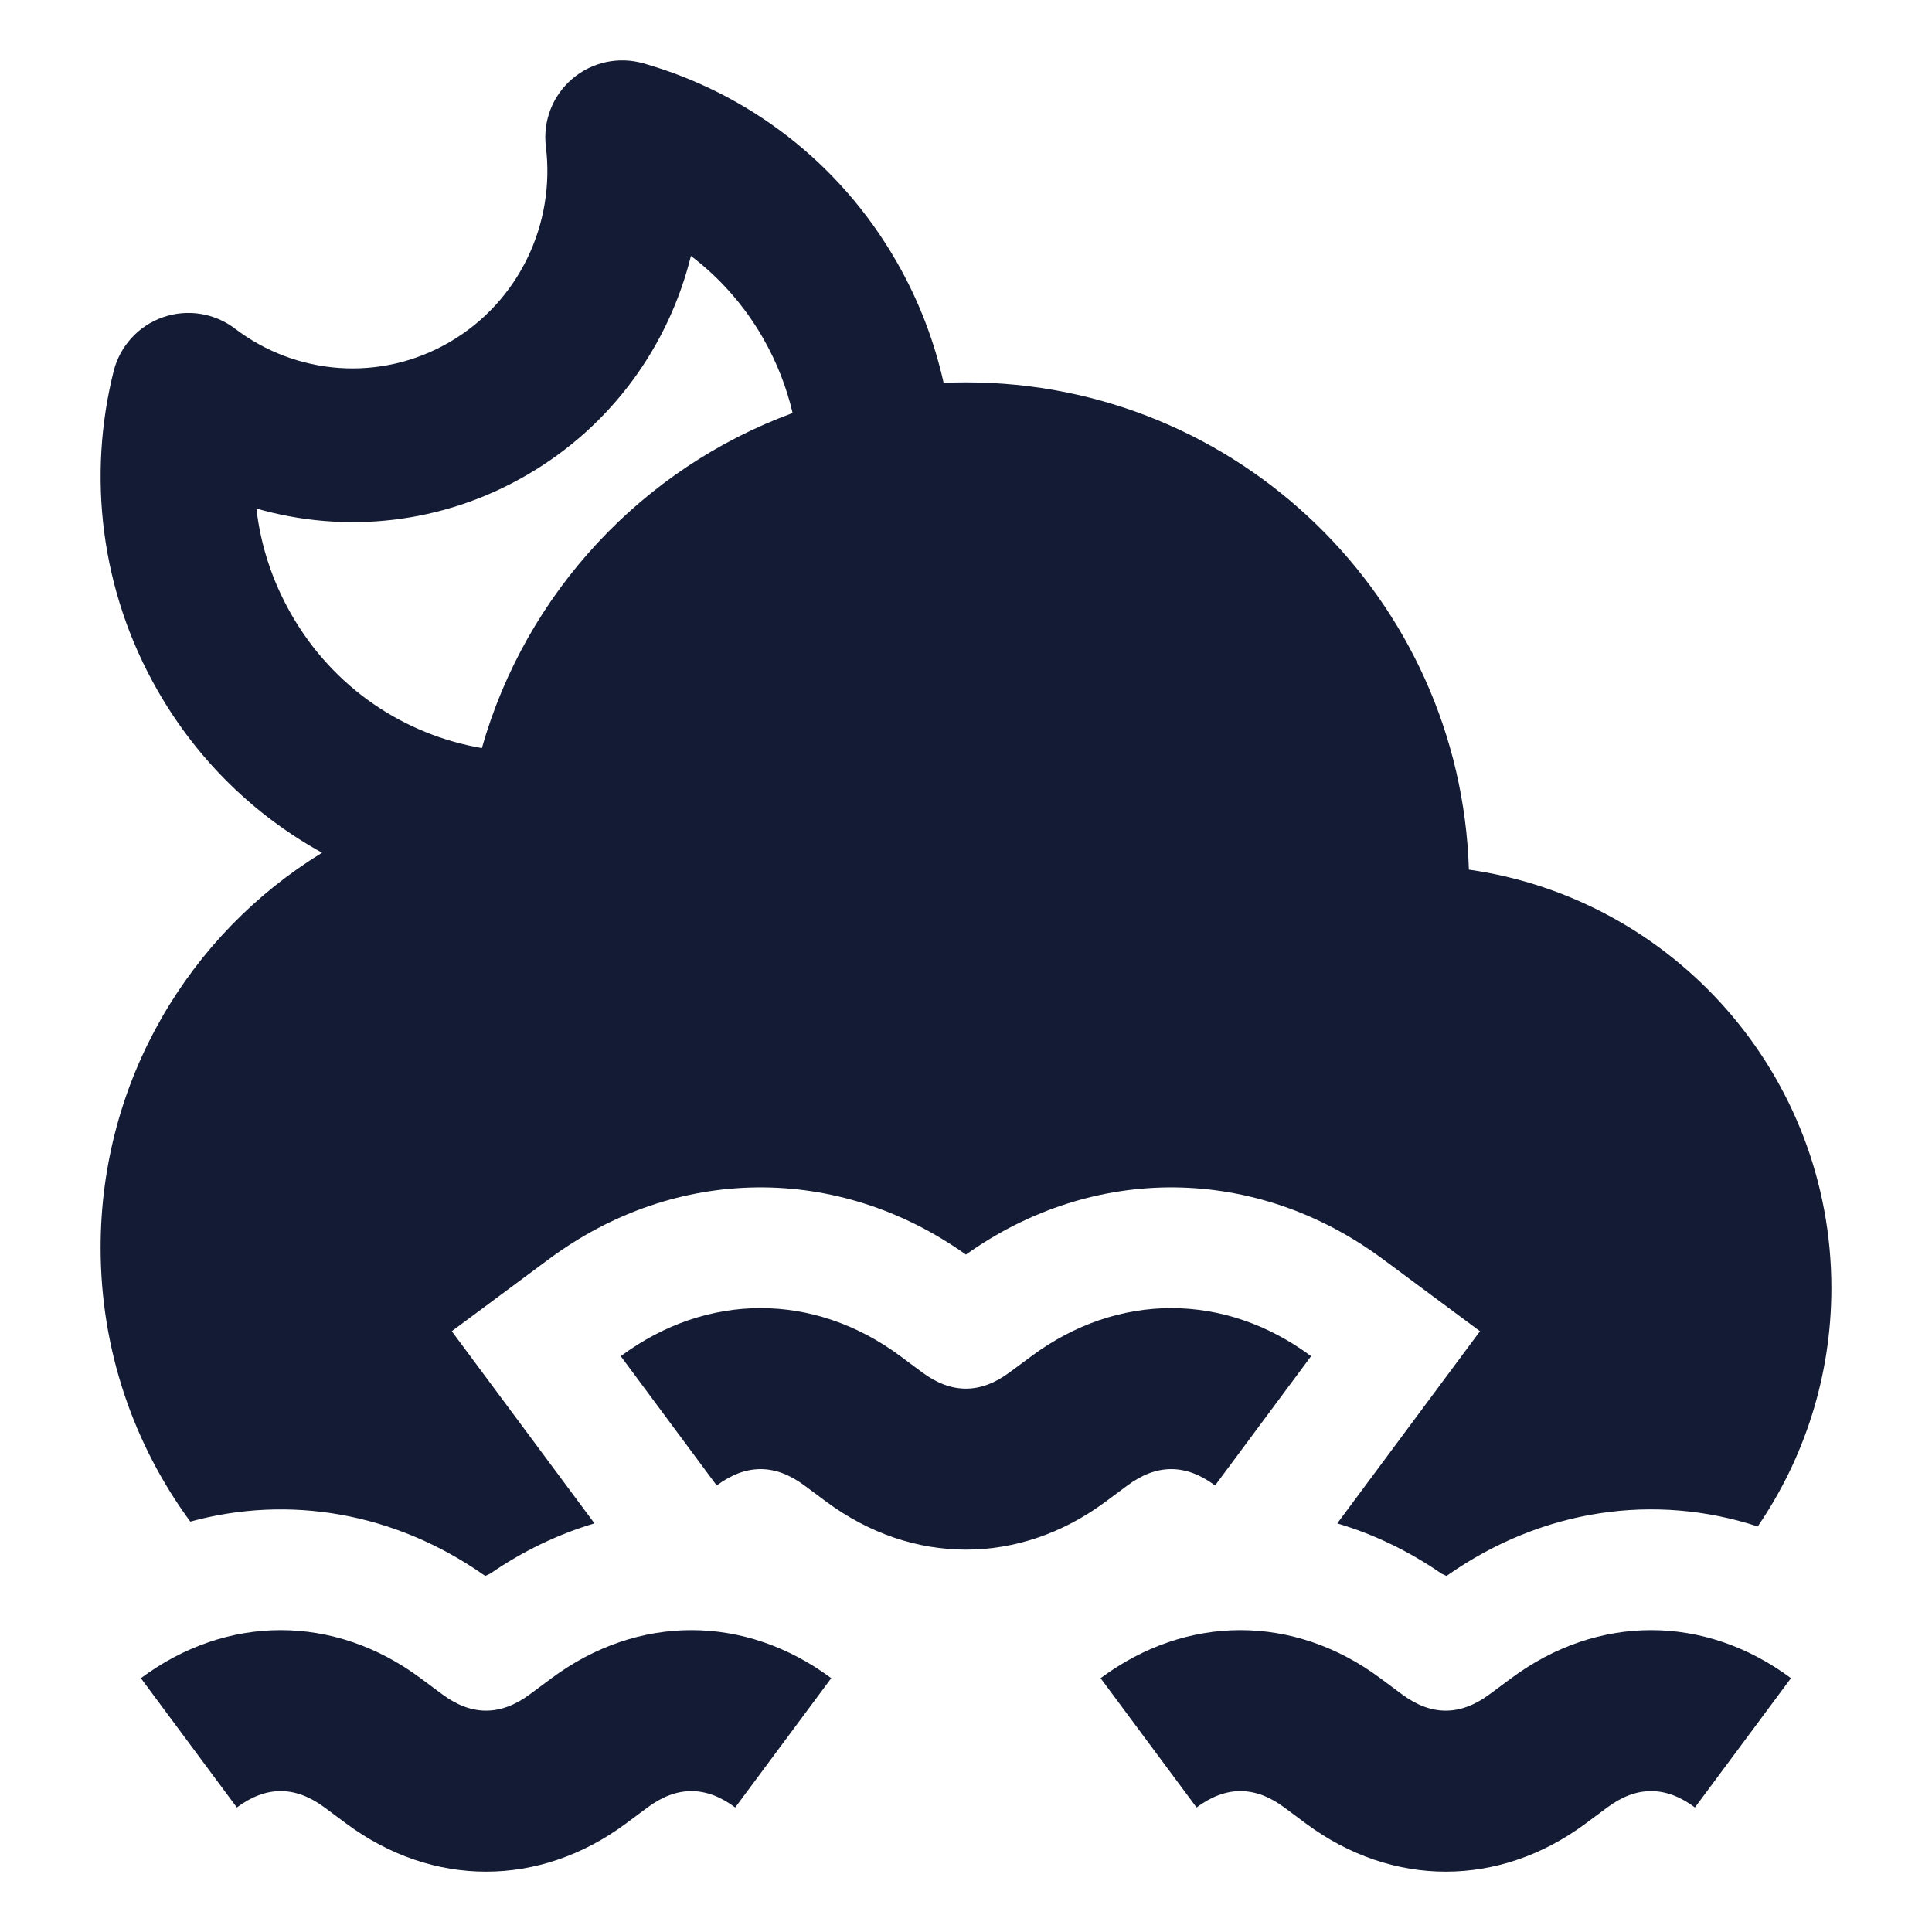 <svg width="24" height="24" viewBox="0 0 24 24" fill="none" xmlns="http://www.w3.org/2000/svg">
<path d="M16.287 16.847C15.215 16.051 13.885 16.051 12.813 16.847L12.543 17.047C12.179 17.318 11.818 17.318 11.454 17.047L11.185 16.847C10.113 16.051 8.783 16.051 7.711 16.847L8.903 18.453C9.268 18.182 9.628 18.182 9.993 18.453L10.262 18.653C11.334 19.449 12.664 19.449 13.736 18.653L14.005 18.453C14.369 18.182 14.73 18.182 15.094 18.453L16.287 16.847Z" fill="#141B34"/>
<path d="M6.852 20.847C7.924 20.051 9.254 20.051 10.326 20.847L9.133 22.453C8.769 22.182 8.408 22.182 8.044 22.453L7.775 22.653C6.703 23.449 5.373 23.449 4.301 22.653L4.032 22.453C3.667 22.182 3.307 22.182 2.942 22.453L1.75 20.847C2.822 20.051 4.152 20.051 5.224 20.847L5.493 21.047C5.857 21.318 6.218 21.318 6.583 21.047L6.852 20.847Z" fill="#141B34"/>
<path d="M18.774 20.847C19.846 20.051 21.176 20.051 22.248 20.847L21.055 22.453C20.691 22.182 20.33 22.182 19.966 22.453L19.697 22.653C18.625 23.449 17.295 23.449 16.223 22.653L15.954 22.453C15.589 22.182 15.229 22.182 14.864 22.453L13.672 20.847C14.744 20.051 16.074 20.051 17.146 20.847L17.415 21.047C17.779 21.318 18.14 21.318 18.504 21.047L18.774 20.847Z" fill="#141B34"/>
<path fill-rule="evenodd" clip-rule="evenodd" d="M1.959 8.58C2.462 9.458 3.177 10.139 4.001 10.593C2.351 11.604 1.25 13.423 1.25 15.5C1.25 16.773 1.664 17.949 2.364 18.902C3.589 18.566 4.902 18.788 6.012 19.566L6.03 19.576L6.09 19.548C6.5 19.265 6.936 19.057 7.385 18.924L5.612 16.537L6.816 15.643C8.393 14.472 10.408 14.453 11.999 15.585C13.59 14.453 15.604 14.472 17.181 15.643L18.385 16.537L16.612 18.924C17.061 19.057 17.498 19.265 17.907 19.548L17.967 19.576L17.985 19.566C19.157 18.745 20.553 18.543 21.835 18.962C22.412 18.119 22.75 17.099 22.75 16C22.75 13.354 20.793 11.165 18.247 10.803C18.143 7.442 15.386 4.75 12 4.75C11.907 4.75 11.814 4.752 11.722 4.756C11.607 4.241 11.415 3.734 11.14 3.255C10.423 2.003 9.275 1.152 7.993 0.787C7.684 0.699 7.352 0.771 7.109 0.979C6.865 1.187 6.742 1.503 6.781 1.821C6.899 2.776 6.452 3.745 5.585 4.25C4.72 4.753 3.674 4.658 2.92 4.083C2.664 3.888 2.328 3.835 2.024 3.941C1.721 4.047 1.491 4.298 1.412 4.61C1.087 5.905 1.242 7.329 1.959 8.58ZM3.185 6.317C3.237 6.767 3.379 7.214 3.619 7.632C4.145 8.551 5.027 9.129 5.986 9.293C6.532 7.365 7.981 5.816 9.846 5.131C9.772 4.814 9.651 4.501 9.48 4.202C9.244 3.79 8.936 3.447 8.583 3.179C8.31 4.284 7.609 5.282 6.548 5.899C5.487 6.517 4.275 6.631 3.185 6.317Z" fill="#141B34"/>
</svg>
